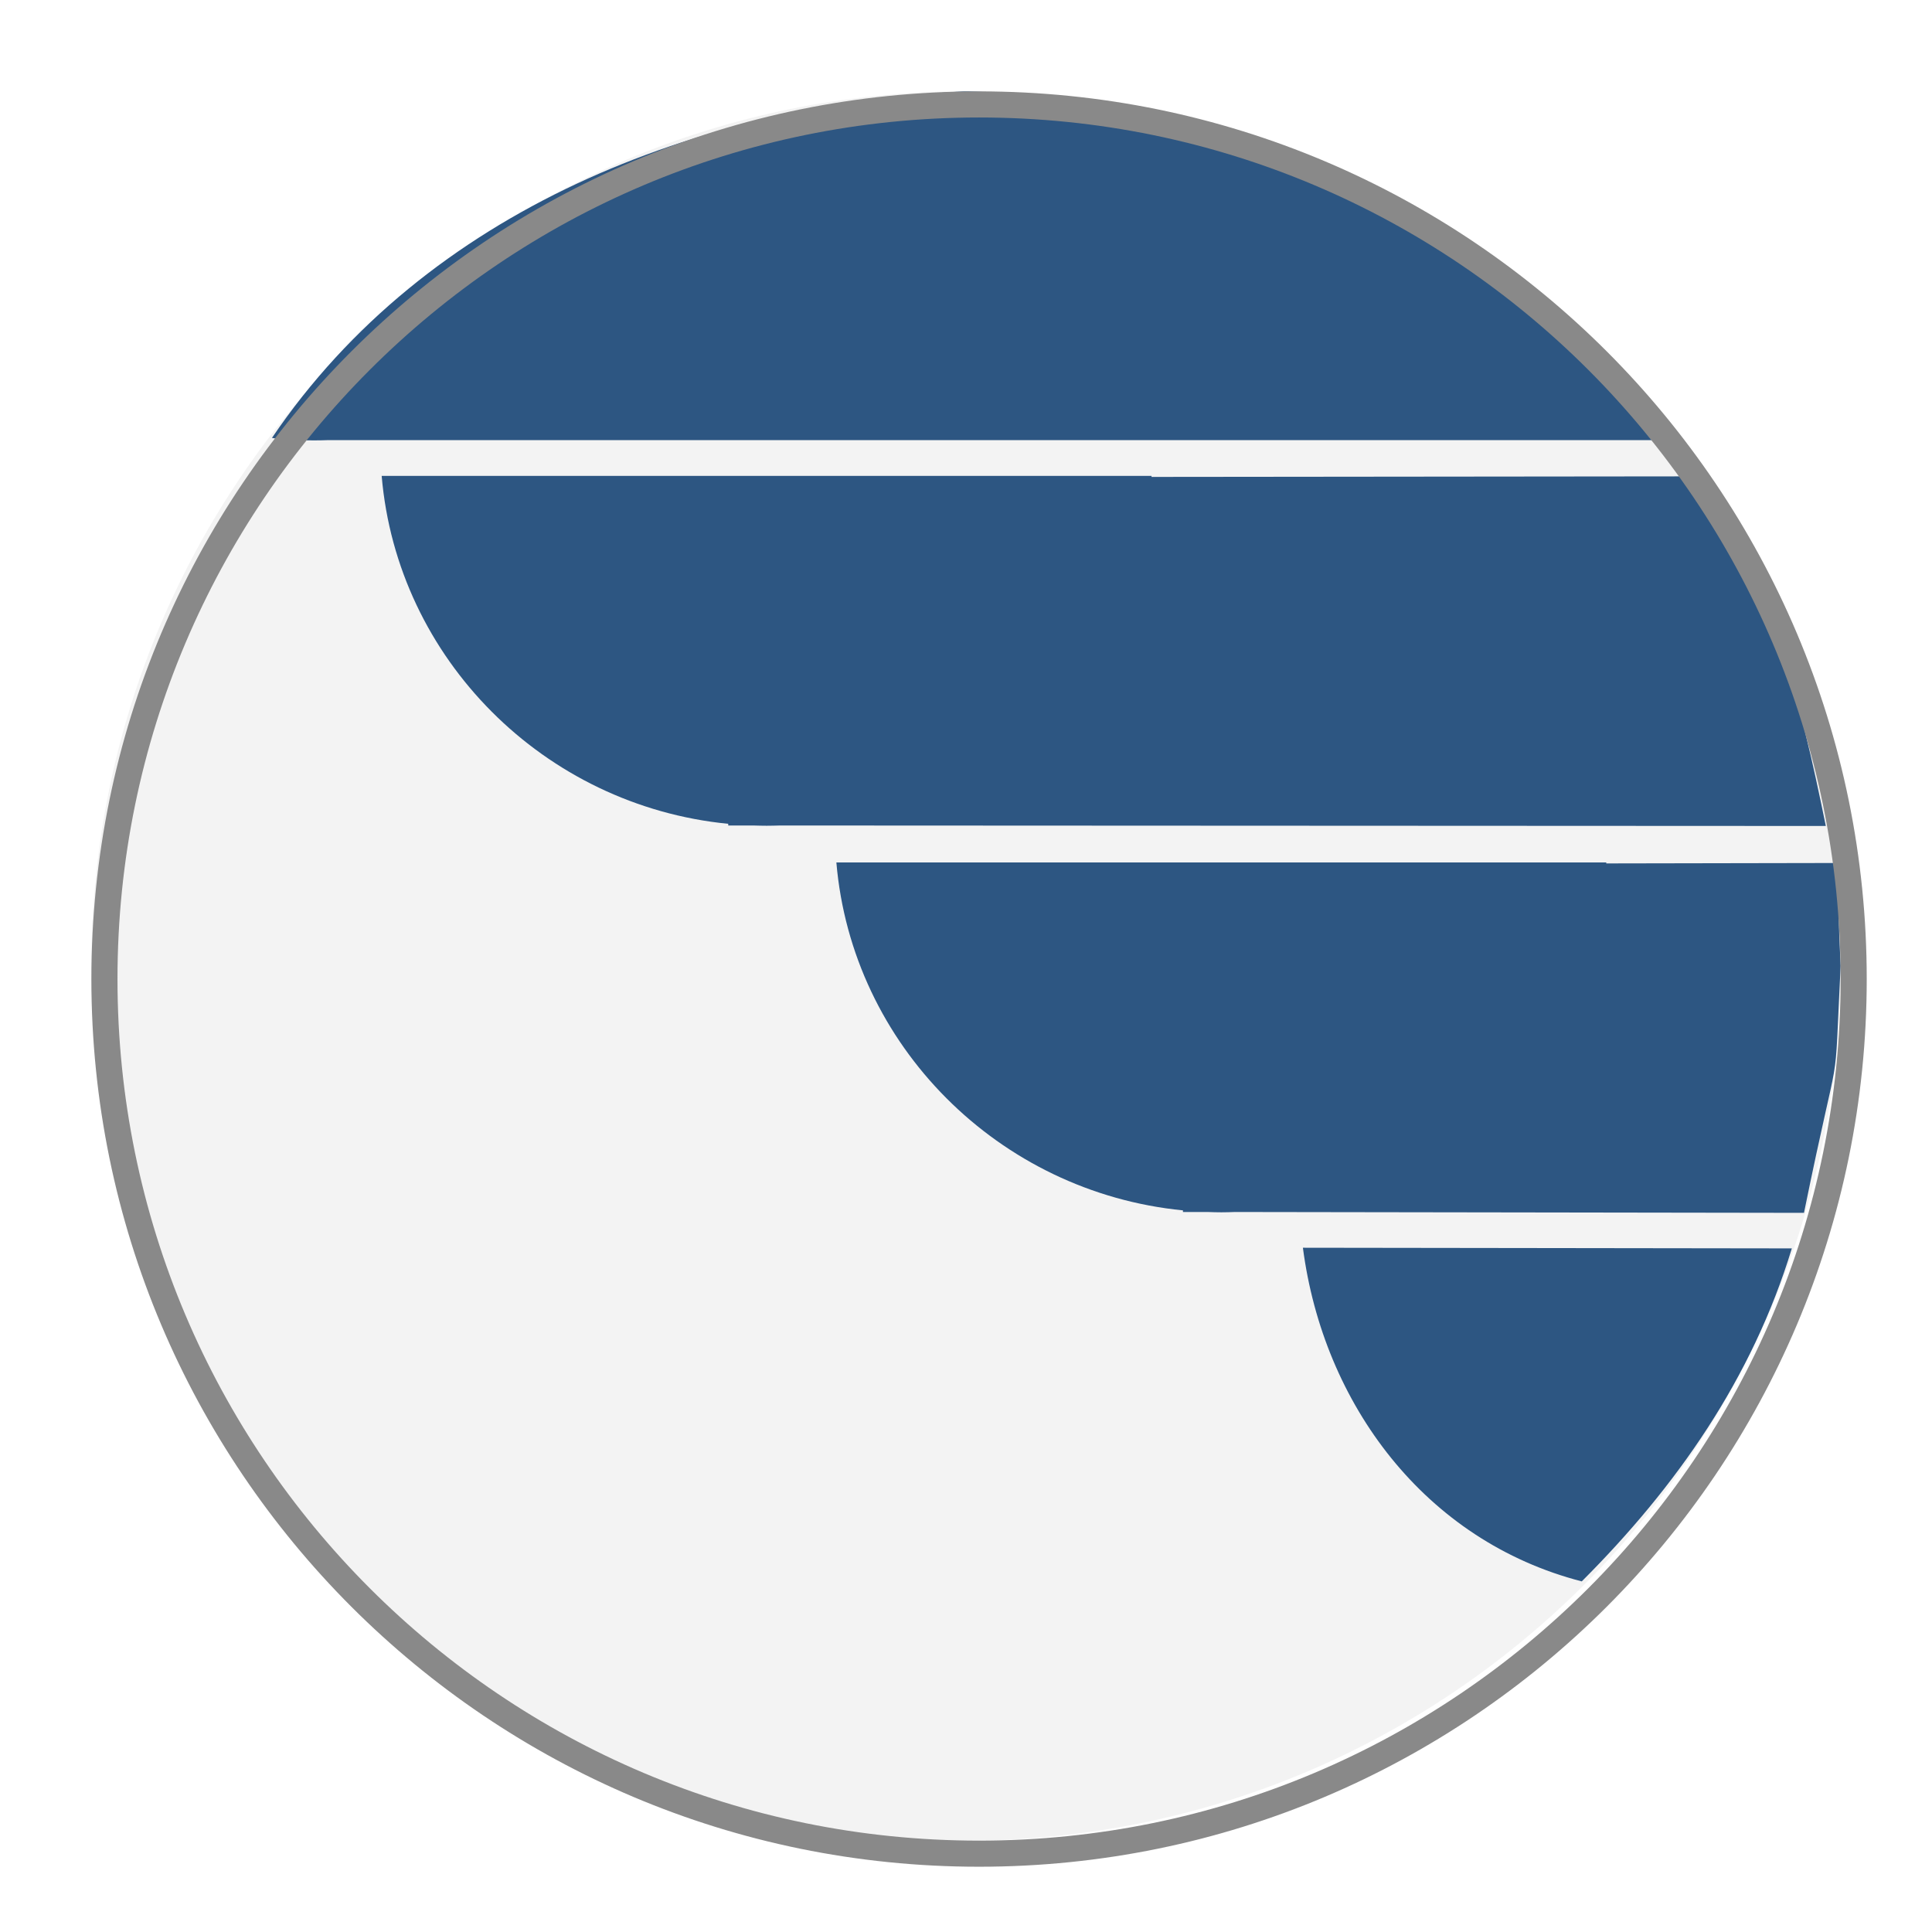 <?xml version="1.0" encoding="UTF-8"?>
<!DOCTYPE svg PUBLIC "-//W3C//DTD SVG 1.1//EN" "http://www.w3.org/Graphics/SVG/1.1/DTD/svg11.dtd">
<svg version="1.1" xmlns="http://www.w3.org/2000/svg" xmlns:xlink="http://www.w3.org/1999/xlink" x="0" y="0" width="74" height="74" viewBox="0, 0, 74, 74">
  <defs>
    <clipPath id="Clip_1">
      <path d="M1.5,-0.5 L72.5,-0.5 L72.5,74.5 L1.5,74.5 z M37,3.5 C18.498,3.5 3.5,18.498 3.5,37 C3.5,55.502 18.498,70.5 37,70.5 C55.502,70.5 70.5,55.502 70.5,37 C70.5,18.498 55.502,3.5 37,3.5 z"/>
    </clipPath>
    <filter id="Shadow_2">
      <feGaussianBlur in="SourceAlpha" stdDeviation="0.5"/>
      <feOffset dx="0" dy="2" result="offsetblur"/>
      <feFlood flood-color="#000000"/>
      <feComposite in2="offsetblur" operator="in"/>
    </filter>
    <clipPath id="Clip_3">
      <path d="M0.5,-0.5 L74.5,-0.5 L74.5,75.5 L0.5,75.5 z M37.5,4.5 C55.725,4.5 70.5,19.275 70.5,37.5 C70.5,55.725 55.725,70.5 37.5,70.5 C19.275,70.5 4.5,55.725 4.5,37.5 C4.5,19.275 19.275,4.5 37.5,4.5 z M37.5,3.5 C18.722,3.5 3.5,18.722 3.5,37.5 C3.5,56.278 18.722,71.5 37.5,71.5 C56.278,71.5 71.5,56.278 71.5,37.5 C71.5,18.722 56.278,3.5 37.5,3.5 z"/>
    </clipPath>
    <filter id="Shadow_4">
      <feGaussianBlur in="SourceAlpha" stdDeviation="1"/>
      <feOffset dx="0" dy="1" result="offsetblur"/>
      <feFlood flood-color="#6E6E6E"/>
      <feComposite in2="offsetblur" operator="in"/>
    </filter>
  </defs>
  <g id="Icon">
    <g>
      <g>
        <path d="M37,3.5 C55.502,3.5 70.5,18.498 70.5,37 C70.5,55.502 55.502,70.5 37,70.5 C18.498,70.5 3.5,55.502 3.5,37 C3.5,18.498 18.498,3.5 37,3.5 z" clip-path="url(#Clip_1)" filter="url(#Shadow_2)" fill="rgba(0,0,0,0.75)"/>
        <path d="M37,70.5 C18.498,70.5 3.5,55.502 3.5,37 C3.5,18.498 18.498,3.5 37,3.5 C55.502,3.5 70.5,18.498 70.5,37 C70.5,55.502 55.502,70.5 37,70.5 z" fill="#F3F3F3"/>
      </g>
      <path d="M49.904,47.791 L68.632,47.816 C67.111,52.802 64.221,56.934 60.585,60.571 C54.574,59.02 50.685,53.773 49.904,47.791 L49.904,47.791 z" fill="#2D5682"/>
      <path d="M61.525,33.033 C61.524,33.046 61.522,33.058 61.522,33.071 L70.222,33.055 C70.556,34.692 70.318,33.396 70.5,36.997 C70.224,42.471 70.556,39.302 69.097,46.455 L47.301,46.422 C47.128,46.429 46.954,46.434 46.779,46.434 C46.605,46.434 46.432,46.429 46.26,46.422 L45.31,46.422 L45.31,46.36 C38.254,45.666 32.63,40.038 32.035,33.033 L61.525,33.033 z" fill="#2D5682"/>
      <path d="M44.109,18.228 C44.108,18.241 44.106,18.252 44.104,18.267 L64.578,18.246 C67.892,22.322 68.919,26.67 69.933,31.637 L29.885,31.618 C29.711,31.623 29.538,31.628 29.362,31.628 C29.189,31.628 29.015,31.623 28.843,31.618 L27.893,31.618 L27.893,31.554 C20.838,30.862 15.214,25.233 14.619,18.228 L44.109,18.228 z" fill="#2D5682"/>
      <path d="M37.067,3.5 C47.24,3.775 57.786,8.187 63.641,16.858 L12.562,16.858 C12.389,16.864 12.215,16.869 12.04,16.868 C11.866,16.869 11.693,16.865 11.521,16.859 L10.571,16.858 L10.571,16.796 L10.416,16.774 C16.357,8.001 26.747,4.014 36.931,3.5 L37.067,3.5 z" fill="#2D5682"/>
      <g>
        <path d="M37.5,3.5 C56.278,3.5 71.5,18.722 71.5,37.5 C71.5,56.278 56.278,71.5 37.5,71.5 C18.722,71.5 3.5,56.278 3.5,37.5 C3.5,18.722 18.722,3.5 37.5,3.5 z M37.5,4.5 C19.275,4.5 4.5,19.275 4.5,37.5 C4.5,55.725 19.275,70.5 37.5,70.5 C55.725,70.5 70.5,55.725 70.5,37.5 C70.5,19.275 55.725,4.5 37.5,4.5 z" clip-path="url(#Clip_3)" filter="url(#Shadow_4)" fill="rgba(0,0,0,0.75)"/>
        <path d="M37.5,71 C18.998,71 4,56.002 4,37.5 C4,18.998 18.998,4 37.5,4 C56.002,4 71,18.998 71,37.5 C71,56.002 56.002,71 37.5,71 z" fill-opacity="0" stroke="#898989" stroke-width="1"/>
      </g>
    </g>
  </g>
  <g id="Preparation" display="none">
    <path d="M46.275,43.575 L72.502,43.609 C72.498,43.656 72.501,50.863 72.5,54.398 L58.578,54.367 C58.439,54.373 58.297,54.375 58.157,54.375 C58.017,54.375 57.878,54.373 57.738,54.368 L56.972,54.367 L56.972,54.317 C51.285,53.758 46.754,49.222 46.275,43.575 z M55.641,31.681 L31.874,31.681 C32.353,37.326 36.886,41.862 42.572,42.421 L42.572,42.472 L43.338,42.472 C43.476,42.477 43.616,42.481 43.756,42.481 C43.897,42.481 44.037,42.477 44.177,42.472 L72.502,42.514 L72.502,31.681 L55.639,31.711 C55.639,31.701 55.64,31.691 55.641,31.681 z M41.604,19.748 L17.837,19.748 C18.316,25.394 22.849,29.93 28.535,30.489 L28.535,30.54 L29.301,30.54 C29.439,30.544 29.579,30.548 29.719,30.548 C29.861,30.548 30,30.544 30.14,30.54 L72.502,30.56 L72.502,19.748 L41.601,19.78 C41.602,19.768 41.603,19.758 41.604,19.748 z M27.643,7.852 L3.875,7.852 C4.354,13.498 8.887,18.035 14.574,18.594 L14.574,18.644 L15.339,18.644 C15.478,18.65 15.618,18.652 15.758,18.652 C15.899,18.652 16.039,18.648 16.179,18.644 L72.502,18.644 L72.502,7.852 L27.639,7.884 L27.643,7.852 z" fill="#2D5682"/>
    <path d="M67.875,2.875 L67.875,66.875 L3.875,66.875 L3.875,2.875 L67.875,2.875 z M35.875,7.875 C20.963,7.875 8.875,19.963 8.875,34.875 C8.875,49.787 20.963,61.875 35.875,61.875 C50.787,61.875 62.875,49.787 62.875,34.875 C62.875,19.963 50.787,7.875 35.875,7.875 z" fill="#000000"/>
  </g>
</svg>
